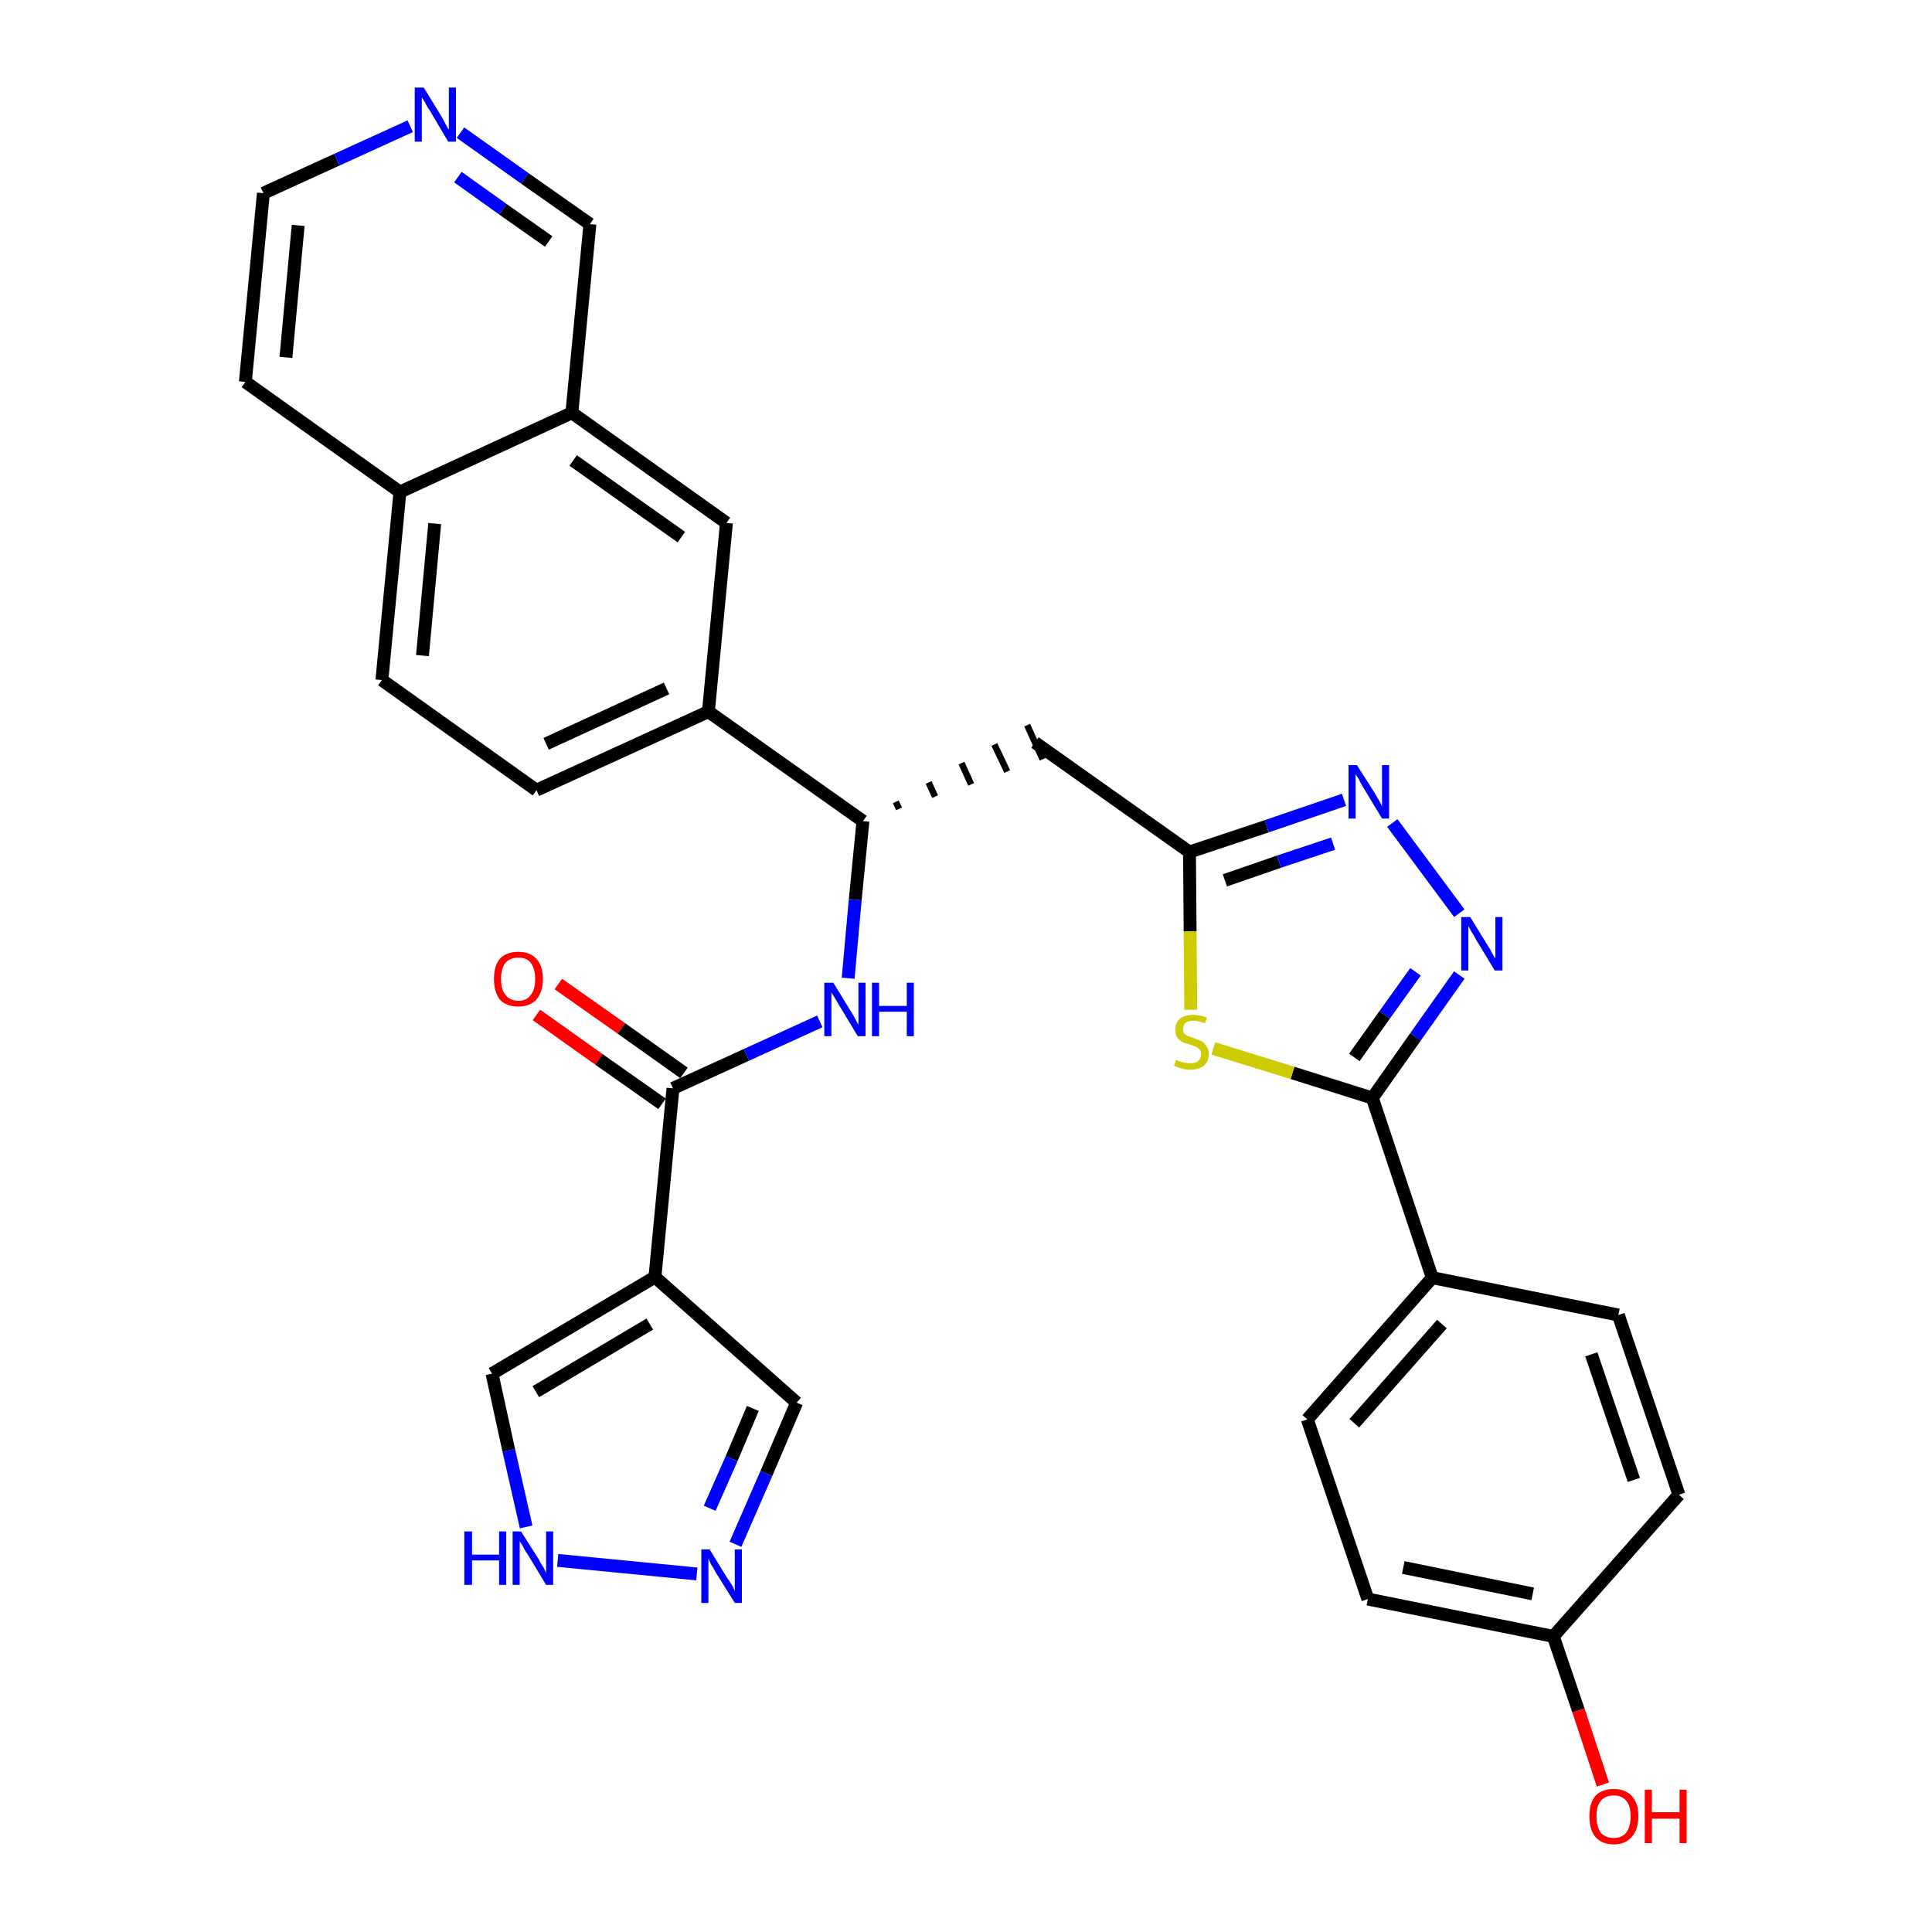 <?xml version='1.0' encoding='iso-8859-1'?>
<svg version='1.1' baseProfile='full'
              xmlns='http://www.w3.org/2000/svg'
                      xmlns:rdkit='http://www.rdkit.org/xml'
                      xmlns:xlink='http://www.w3.org/1999/xlink'
                  xml:space='preserve'
width='300px' height='300px' viewBox='0 0 300 300'>
<!-- END OF HEADER -->
<path class='bond-0 atom-0 atom-1' d='M 83.3,157.6 L 93.0,164.5' style='fill:none;fill-rule:evenodd;stroke:#FF0000;stroke-width:2.0px;stroke-linecap:butt;stroke-linejoin:miter;stroke-opacity:1' />
<path class='bond-0 atom-0 atom-1' d='M 93.0,164.5 L 102.8,171.4' style='fill:none;fill-rule:evenodd;stroke:#000000;stroke-width:2.0px;stroke-linecap:butt;stroke-linejoin:miter;stroke-opacity:1' />
<path class='bond-0 atom-0 atom-1' d='M 86.7,152.8 L 96.5,159.7' style='fill:none;fill-rule:evenodd;stroke:#FF0000;stroke-width:2.0px;stroke-linecap:butt;stroke-linejoin:miter;stroke-opacity:1' />
<path class='bond-0 atom-0 atom-1' d='M 96.5,159.7 L 106.2,166.6' style='fill:none;fill-rule:evenodd;stroke:#000000;stroke-width:2.0px;stroke-linecap:butt;stroke-linejoin:miter;stroke-opacity:1' />
<path class='bond-1 atom-1 atom-2' d='M 104.5,169.0 L 115.9,163.8' style='fill:none;fill-rule:evenodd;stroke:#000000;stroke-width:2.0px;stroke-linecap:butt;stroke-linejoin:miter;stroke-opacity:1' />
<path class='bond-1 atom-1 atom-2' d='M 115.9,163.8 L 127.3,158.6' style='fill:none;fill-rule:evenodd;stroke:#0000FF;stroke-width:2.0px;stroke-linecap:butt;stroke-linejoin:miter;stroke-opacity:1' />
<path class='bond-26 atom-1 atom-27' d='M 104.5,169.0 L 101.7,198.3' style='fill:none;fill-rule:evenodd;stroke:#000000;stroke-width:2.0px;stroke-linecap:butt;stroke-linejoin:miter;stroke-opacity:1' />
<path class='bond-2 atom-2 atom-3' d='M 131.7,151.9 L 132.8,139.7' style='fill:none;fill-rule:evenodd;stroke:#0000FF;stroke-width:2.0px;stroke-linecap:butt;stroke-linejoin:miter;stroke-opacity:1' />
<path class='bond-2 atom-2 atom-3' d='M 132.8,139.7 L 134.0,127.5' style='fill:none;fill-rule:evenodd;stroke:#000000;stroke-width:2.0px;stroke-linecap:butt;stroke-linejoin:miter;stroke-opacity:1' />
<path class='bond-3 atom-3 atom-4' d='M 139.6,125.6 L 139.1,124.5' style='fill:none;fill-rule:evenodd;stroke:#000000;stroke-width:1.0px;stroke-linecap:butt;stroke-linejoin:miter;stroke-opacity:1' />
<path class='bond-3 atom-3 atom-4' d='M 145.2,123.7 L 144.2,121.5' style='fill:none;fill-rule:evenodd;stroke:#000000;stroke-width:1.0px;stroke-linecap:butt;stroke-linejoin:miter;stroke-opacity:1' />
<path class='bond-3 atom-3 atom-4' d='M 150.8,121.8 L 149.3,118.5' style='fill:none;fill-rule:evenodd;stroke:#000000;stroke-width:1.0px;stroke-linecap:butt;stroke-linejoin:miter;stroke-opacity:1' />
<path class='bond-3 atom-3 atom-4' d='M 156.4,119.8 L 154.4,115.6' style='fill:none;fill-rule:evenodd;stroke:#000000;stroke-width:1.0px;stroke-linecap:butt;stroke-linejoin:miter;stroke-opacity:1' />
<path class='bond-3 atom-3 atom-4' d='M 161.9,117.9 L 159.5,112.6' style='fill:none;fill-rule:evenodd;stroke:#000000;stroke-width:1.0px;stroke-linecap:butt;stroke-linejoin:miter;stroke-opacity:1' />
<path class='bond-16 atom-3 atom-17' d='M 134.0,127.5 L 110.0,110.5' style='fill:none;fill-rule:evenodd;stroke:#000000;stroke-width:2.0px;stroke-linecap:butt;stroke-linejoin:miter;stroke-opacity:1' />
<path class='bond-4 atom-4 atom-5' d='M 160.7,115.3 L 184.7,132.3' style='fill:none;fill-rule:evenodd;stroke:#000000;stroke-width:2.0px;stroke-linecap:butt;stroke-linejoin:miter;stroke-opacity:1' />
<path class='bond-5 atom-5 atom-6' d='M 184.7,132.3 L 196.7,128.3' style='fill:none;fill-rule:evenodd;stroke:#000000;stroke-width:2.0px;stroke-linecap:butt;stroke-linejoin:miter;stroke-opacity:1' />
<path class='bond-5 atom-5 atom-6' d='M 196.7,128.3 L 208.7,124.2' style='fill:none;fill-rule:evenodd;stroke:#0000FF;stroke-width:2.0px;stroke-linecap:butt;stroke-linejoin:miter;stroke-opacity:1' />
<path class='bond-5 atom-5 atom-6' d='M 190.2,136.7 L 198.6,133.8' style='fill:none;fill-rule:evenodd;stroke:#000000;stroke-width:2.0px;stroke-linecap:butt;stroke-linejoin:miter;stroke-opacity:1' />
<path class='bond-5 atom-5 atom-6' d='M 198.6,133.8 L 207.0,131.0' style='fill:none;fill-rule:evenodd;stroke:#0000FF;stroke-width:2.0px;stroke-linecap:butt;stroke-linejoin:miter;stroke-opacity:1' />
<path class='bond-31 atom-16 atom-5' d='M 184.9,156.8 L 184.8,144.6' style='fill:none;fill-rule:evenodd;stroke:#CCCC00;stroke-width:2.0px;stroke-linecap:butt;stroke-linejoin:miter;stroke-opacity:1' />
<path class='bond-31 atom-16 atom-5' d='M 184.8,144.6 L 184.7,132.3' style='fill:none;fill-rule:evenodd;stroke:#000000;stroke-width:2.0px;stroke-linecap:butt;stroke-linejoin:miter;stroke-opacity:1' />
<path class='bond-6 atom-6 atom-7' d='M 216.2,127.8 L 226.6,141.8' style='fill:none;fill-rule:evenodd;stroke:#0000FF;stroke-width:2.0px;stroke-linecap:butt;stroke-linejoin:miter;stroke-opacity:1' />
<path class='bond-7 atom-7 atom-8' d='M 226.6,151.4 L 219.8,161.0' style='fill:none;fill-rule:evenodd;stroke:#0000FF;stroke-width:2.0px;stroke-linecap:butt;stroke-linejoin:miter;stroke-opacity:1' />
<path class='bond-7 atom-7 atom-8' d='M 219.8,161.0 L 213.1,170.5' style='fill:none;fill-rule:evenodd;stroke:#000000;stroke-width:2.0px;stroke-linecap:butt;stroke-linejoin:miter;stroke-opacity:1' />
<path class='bond-7 atom-7 atom-8' d='M 219.8,150.9 L 215.0,157.6' style='fill:none;fill-rule:evenodd;stroke:#0000FF;stroke-width:2.0px;stroke-linecap:butt;stroke-linejoin:miter;stroke-opacity:1' />
<path class='bond-7 atom-7 atom-8' d='M 215.0,157.6 L 210.3,164.2' style='fill:none;fill-rule:evenodd;stroke:#000000;stroke-width:2.0px;stroke-linecap:butt;stroke-linejoin:miter;stroke-opacity:1' />
<path class='bond-8 atom-8 atom-9' d='M 213.1,170.5 L 222.4,198.4' style='fill:none;fill-rule:evenodd;stroke:#000000;stroke-width:2.0px;stroke-linecap:butt;stroke-linejoin:miter;stroke-opacity:1' />
<path class='bond-15 atom-8 atom-16' d='M 213.1,170.5 L 200.7,166.6' style='fill:none;fill-rule:evenodd;stroke:#000000;stroke-width:2.0px;stroke-linecap:butt;stroke-linejoin:miter;stroke-opacity:1' />
<path class='bond-15 atom-8 atom-16' d='M 200.7,166.6 L 188.4,162.8' style='fill:none;fill-rule:evenodd;stroke:#CCCC00;stroke-width:2.0px;stroke-linecap:butt;stroke-linejoin:miter;stroke-opacity:1' />
<path class='bond-9 atom-9 atom-10' d='M 222.4,198.4 L 203.0,220.4' style='fill:none;fill-rule:evenodd;stroke:#000000;stroke-width:2.0px;stroke-linecap:butt;stroke-linejoin:miter;stroke-opacity:1' />
<path class='bond-9 atom-9 atom-10' d='M 223.9,205.6 L 210.3,221.0' style='fill:none;fill-rule:evenodd;stroke:#000000;stroke-width:2.0px;stroke-linecap:butt;stroke-linejoin:miter;stroke-opacity:1' />
<path class='bond-34 atom-15 atom-9' d='M 251.3,204.2 L 222.4,198.4' style='fill:none;fill-rule:evenodd;stroke:#000000;stroke-width:2.0px;stroke-linecap:butt;stroke-linejoin:miter;stroke-opacity:1' />
<path class='bond-10 atom-10 atom-11' d='M 203.0,220.4 L 212.4,248.3' style='fill:none;fill-rule:evenodd;stroke:#000000;stroke-width:2.0px;stroke-linecap:butt;stroke-linejoin:miter;stroke-opacity:1' />
<path class='bond-11 atom-11 atom-12' d='M 212.4,248.3 L 241.2,254.1' style='fill:none;fill-rule:evenodd;stroke:#000000;stroke-width:2.0px;stroke-linecap:butt;stroke-linejoin:miter;stroke-opacity:1' />
<path class='bond-11 atom-11 atom-12' d='M 217.9,243.4 L 238.0,247.5' style='fill:none;fill-rule:evenodd;stroke:#000000;stroke-width:2.0px;stroke-linecap:butt;stroke-linejoin:miter;stroke-opacity:1' />
<path class='bond-12 atom-12 atom-13' d='M 241.2,254.1 L 245.1,265.6' style='fill:none;fill-rule:evenodd;stroke:#000000;stroke-width:2.0px;stroke-linecap:butt;stroke-linejoin:miter;stroke-opacity:1' />
<path class='bond-12 atom-12 atom-13' d='M 245.1,265.6 L 248.9,277.1' style='fill:none;fill-rule:evenodd;stroke:#FF0000;stroke-width:2.0px;stroke-linecap:butt;stroke-linejoin:miter;stroke-opacity:1' />
<path class='bond-13 atom-12 atom-14' d='M 241.2,254.1 L 260.7,232.1' style='fill:none;fill-rule:evenodd;stroke:#000000;stroke-width:2.0px;stroke-linecap:butt;stroke-linejoin:miter;stroke-opacity:1' />
<path class='bond-14 atom-14 atom-15' d='M 260.7,232.1 L 251.3,204.2' style='fill:none;fill-rule:evenodd;stroke:#000000;stroke-width:2.0px;stroke-linecap:butt;stroke-linejoin:miter;stroke-opacity:1' />
<path class='bond-14 atom-14 atom-15' d='M 253.7,229.8 L 247.1,210.3' style='fill:none;fill-rule:evenodd;stroke:#000000;stroke-width:2.0px;stroke-linecap:butt;stroke-linejoin:miter;stroke-opacity:1' />
<path class='bond-17 atom-17 atom-18' d='M 110.0,110.5 L 83.3,122.7' style='fill:none;fill-rule:evenodd;stroke:#000000;stroke-width:2.0px;stroke-linecap:butt;stroke-linejoin:miter;stroke-opacity:1' />
<path class='bond-17 atom-17 atom-18' d='M 103.5,106.9 L 84.8,115.5' style='fill:none;fill-rule:evenodd;stroke:#000000;stroke-width:2.0px;stroke-linecap:butt;stroke-linejoin:miter;stroke-opacity:1' />
<path class='bond-32 atom-26 atom-17' d='M 112.8,81.2 L 110.0,110.5' style='fill:none;fill-rule:evenodd;stroke:#000000;stroke-width:2.0px;stroke-linecap:butt;stroke-linejoin:miter;stroke-opacity:1' />
<path class='bond-18 atom-18 atom-19' d='M 83.3,122.7 L 59.3,105.6' style='fill:none;fill-rule:evenodd;stroke:#000000;stroke-width:2.0px;stroke-linecap:butt;stroke-linejoin:miter;stroke-opacity:1' />
<path class='bond-19 atom-19 atom-20' d='M 59.3,105.6 L 62.1,76.4' style='fill:none;fill-rule:evenodd;stroke:#000000;stroke-width:2.0px;stroke-linecap:butt;stroke-linejoin:miter;stroke-opacity:1' />
<path class='bond-19 atom-19 atom-20' d='M 65.6,101.8 L 67.5,81.3' style='fill:none;fill-rule:evenodd;stroke:#000000;stroke-width:2.0px;stroke-linecap:butt;stroke-linejoin:miter;stroke-opacity:1' />
<path class='bond-20 atom-20 atom-21' d='M 62.1,76.4 L 38.1,59.3' style='fill:none;fill-rule:evenodd;stroke:#000000;stroke-width:2.0px;stroke-linecap:butt;stroke-linejoin:miter;stroke-opacity:1' />
<path class='bond-35 atom-25 atom-20' d='M 88.8,64.1 L 62.1,76.4' style='fill:none;fill-rule:evenodd;stroke:#000000;stroke-width:2.0px;stroke-linecap:butt;stroke-linejoin:miter;stroke-opacity:1' />
<path class='bond-21 atom-21 atom-22' d='M 38.1,59.3 L 40.9,30.0' style='fill:none;fill-rule:evenodd;stroke:#000000;stroke-width:2.0px;stroke-linecap:butt;stroke-linejoin:miter;stroke-opacity:1' />
<path class='bond-21 atom-21 atom-22' d='M 44.4,55.5 L 46.3,35.0' style='fill:none;fill-rule:evenodd;stroke:#000000;stroke-width:2.0px;stroke-linecap:butt;stroke-linejoin:miter;stroke-opacity:1' />
<path class='bond-22 atom-22 atom-23' d='M 40.9,30.0 L 52.3,24.8' style='fill:none;fill-rule:evenodd;stroke:#000000;stroke-width:2.0px;stroke-linecap:butt;stroke-linejoin:miter;stroke-opacity:1' />
<path class='bond-22 atom-22 atom-23' d='M 52.3,24.8 L 63.7,19.6' style='fill:none;fill-rule:evenodd;stroke:#0000FF;stroke-width:2.0px;stroke-linecap:butt;stroke-linejoin:miter;stroke-opacity:1' />
<path class='bond-23 atom-23 atom-24' d='M 71.5,20.6 L 81.5,27.7' style='fill:none;fill-rule:evenodd;stroke:#0000FF;stroke-width:2.0px;stroke-linecap:butt;stroke-linejoin:miter;stroke-opacity:1' />
<path class='bond-23 atom-23 atom-24' d='M 81.5,27.7 L 91.6,34.8' style='fill:none;fill-rule:evenodd;stroke:#000000;stroke-width:2.0px;stroke-linecap:butt;stroke-linejoin:miter;stroke-opacity:1' />
<path class='bond-23 atom-23 atom-24' d='M 71.1,27.5 L 78.1,32.5' style='fill:none;fill-rule:evenodd;stroke:#0000FF;stroke-width:2.0px;stroke-linecap:butt;stroke-linejoin:miter;stroke-opacity:1' />
<path class='bond-23 atom-23 atom-24' d='M 78.1,32.5 L 85.2,37.5' style='fill:none;fill-rule:evenodd;stroke:#000000;stroke-width:2.0px;stroke-linecap:butt;stroke-linejoin:miter;stroke-opacity:1' />
<path class='bond-24 atom-24 atom-25' d='M 91.6,34.8 L 88.8,64.1' style='fill:none;fill-rule:evenodd;stroke:#000000;stroke-width:2.0px;stroke-linecap:butt;stroke-linejoin:miter;stroke-opacity:1' />
<path class='bond-25 atom-25 atom-26' d='M 88.8,64.1 L 112.8,81.2' style='fill:none;fill-rule:evenodd;stroke:#000000;stroke-width:2.0px;stroke-linecap:butt;stroke-linejoin:miter;stroke-opacity:1' />
<path class='bond-25 atom-25 atom-26' d='M 89.0,71.5 L 105.8,83.4' style='fill:none;fill-rule:evenodd;stroke:#000000;stroke-width:2.0px;stroke-linecap:butt;stroke-linejoin:miter;stroke-opacity:1' />
<path class='bond-27 atom-27 atom-28' d='M 101.7,198.3 L 123.7,217.8' style='fill:none;fill-rule:evenodd;stroke:#000000;stroke-width:2.0px;stroke-linecap:butt;stroke-linejoin:miter;stroke-opacity:1' />
<path class='bond-33 atom-31 atom-27' d='M 76.4,213.3 L 101.7,198.3' style='fill:none;fill-rule:evenodd;stroke:#000000;stroke-width:2.0px;stroke-linecap:butt;stroke-linejoin:miter;stroke-opacity:1' />
<path class='bond-33 atom-31 atom-27' d='M 83.2,216.1 L 100.9,205.6' style='fill:none;fill-rule:evenodd;stroke:#000000;stroke-width:2.0px;stroke-linecap:butt;stroke-linejoin:miter;stroke-opacity:1' />
<path class='bond-28 atom-28 atom-29' d='M 123.7,217.8 L 119.0,228.8' style='fill:none;fill-rule:evenodd;stroke:#000000;stroke-width:2.0px;stroke-linecap:butt;stroke-linejoin:miter;stroke-opacity:1' />
<path class='bond-28 atom-28 atom-29' d='M 119.0,228.8 L 114.2,239.8' style='fill:none;fill-rule:evenodd;stroke:#0000FF;stroke-width:2.0px;stroke-linecap:butt;stroke-linejoin:miter;stroke-opacity:1' />
<path class='bond-28 atom-28 atom-29' d='M 116.9,218.7 L 113.6,226.5' style='fill:none;fill-rule:evenodd;stroke:#000000;stroke-width:2.0px;stroke-linecap:butt;stroke-linejoin:miter;stroke-opacity:1' />
<path class='bond-28 atom-28 atom-29' d='M 113.6,226.5 L 110.2,234.2' style='fill:none;fill-rule:evenodd;stroke:#0000FF;stroke-width:2.0px;stroke-linecap:butt;stroke-linejoin:miter;stroke-opacity:1' />
<path class='bond-29 atom-29 atom-30' d='M 108.2,244.4 L 86.6,242.3' style='fill:none;fill-rule:evenodd;stroke:#0000FF;stroke-width:2.0px;stroke-linecap:butt;stroke-linejoin:miter;stroke-opacity:1' />
<path class='bond-30 atom-30 atom-31' d='M 81.7,237.1 L 79.0,225.2' style='fill:none;fill-rule:evenodd;stroke:#0000FF;stroke-width:2.0px;stroke-linecap:butt;stroke-linejoin:miter;stroke-opacity:1' />
<path class='bond-30 atom-30 atom-31' d='M 79.0,225.2 L 76.4,213.3' style='fill:none;fill-rule:evenodd;stroke:#000000;stroke-width:2.0px;stroke-linecap:butt;stroke-linejoin:miter;stroke-opacity:1' />
<path  class='atom-0' d='M 76.7 152.0
Q 76.7 150.0, 77.6 148.9
Q 78.6 147.8, 80.5 147.8
Q 82.3 147.8, 83.3 148.9
Q 84.3 150.0, 84.3 152.0
Q 84.3 154.0, 83.3 155.2
Q 82.3 156.3, 80.5 156.3
Q 78.6 156.3, 77.6 155.2
Q 76.7 154.0, 76.7 152.0
M 80.5 155.4
Q 81.8 155.4, 82.4 154.5
Q 83.1 153.7, 83.1 152.0
Q 83.1 150.4, 82.4 149.5
Q 81.8 148.7, 80.5 148.7
Q 79.2 148.7, 78.5 149.5
Q 77.8 150.4, 77.8 152.0
Q 77.8 153.7, 78.5 154.5
Q 79.2 155.4, 80.5 155.4
' fill='#FF0000'/>
<path  class='atom-2' d='M 129.4 152.6
L 132.1 157.0
Q 132.4 157.5, 132.8 158.2
Q 133.2 159.0, 133.3 159.1
L 133.3 152.6
L 134.4 152.6
L 134.4 160.9
L 133.2 160.9
L 130.3 156.1
Q 130.0 155.6, 129.6 154.9
Q 129.2 154.3, 129.1 154.1
L 129.1 160.9
L 128.0 160.9
L 128.0 152.6
L 129.4 152.6
' fill='#0000FF'/>
<path  class='atom-2' d='M 135.4 152.6
L 136.5 152.6
L 136.5 156.2
L 140.8 156.2
L 140.8 152.6
L 141.9 152.6
L 141.9 160.9
L 140.8 160.9
L 140.8 157.1
L 136.5 157.1
L 136.5 160.9
L 135.4 160.9
L 135.4 152.6
' fill='#0000FF'/>
<path  class='atom-6' d='M 210.7 118.8
L 213.5 123.2
Q 213.7 123.6, 214.2 124.4
Q 214.6 125.2, 214.6 125.2
L 214.6 118.8
L 215.7 118.8
L 215.7 127.1
L 214.6 127.1
L 211.7 122.3
Q 211.3 121.7, 211.0 121.0
Q 210.6 120.4, 210.5 120.2
L 210.5 127.1
L 209.4 127.1
L 209.4 118.8
L 210.7 118.8
' fill='#0000FF'/>
<path  class='atom-7' d='M 228.3 142.4
L 231.0 146.8
Q 231.3 147.2, 231.7 148.0
Q 232.1 148.8, 232.2 148.8
L 232.2 142.4
L 233.3 142.4
L 233.3 150.7
L 232.1 150.7
L 229.2 145.9
Q 228.9 145.3, 228.5 144.7
Q 228.1 144.0, 228.0 143.8
L 228.0 150.7
L 226.9 150.7
L 226.9 142.4
L 228.3 142.4
' fill='#0000FF'/>
<path  class='atom-13' d='M 246.8 282.0
Q 246.8 280.0, 247.7 278.9
Q 248.7 277.8, 250.6 277.8
Q 252.4 277.8, 253.4 278.9
Q 254.4 280.0, 254.4 282.0
Q 254.4 284.1, 253.4 285.2
Q 252.4 286.4, 250.6 286.4
Q 248.7 286.4, 247.7 285.2
Q 246.8 284.1, 246.8 282.0
M 250.6 285.4
Q 251.8 285.4, 252.5 284.6
Q 253.2 283.7, 253.2 282.0
Q 253.2 280.4, 252.5 279.6
Q 251.8 278.8, 250.6 278.8
Q 249.3 278.8, 248.6 279.6
Q 247.9 280.4, 247.9 282.0
Q 247.9 283.7, 248.6 284.6
Q 249.3 285.4, 250.6 285.4
' fill='#FF0000'/>
<path  class='atom-13' d='M 255.4 277.9
L 256.5 277.9
L 256.5 281.4
L 260.8 281.4
L 260.8 277.9
L 261.9 277.9
L 261.9 286.2
L 260.8 286.2
L 260.8 282.4
L 256.5 282.4
L 256.5 286.2
L 255.4 286.2
L 255.4 277.9
' fill='#FF0000'/>
<path  class='atom-16' d='M 182.6 164.6
Q 182.7 164.6, 183.1 164.8
Q 183.5 164.9, 183.9 165.0
Q 184.4 165.1, 184.8 165.1
Q 185.6 165.1, 186.0 164.8
Q 186.5 164.4, 186.5 163.7
Q 186.5 163.2, 186.3 163.0
Q 186.0 162.7, 185.7 162.5
Q 185.3 162.4, 184.8 162.2
Q 184.0 162.0, 183.6 161.8
Q 183.1 161.5, 182.8 161.1
Q 182.5 160.6, 182.5 159.9
Q 182.5 158.8, 183.2 158.2
Q 183.9 157.6, 185.3 157.6
Q 186.3 157.6, 187.4 158.0
L 187.1 158.9
Q 186.1 158.5, 185.4 158.5
Q 184.6 158.5, 184.1 158.8
Q 183.7 159.2, 183.7 159.8
Q 183.7 160.2, 183.9 160.5
Q 184.1 160.7, 184.5 160.9
Q 184.8 161.0, 185.4 161.2
Q 186.1 161.5, 186.6 161.7
Q 187.0 161.9, 187.3 162.4
Q 187.7 162.9, 187.7 163.7
Q 187.7 164.8, 186.9 165.5
Q 186.1 166.1, 184.8 166.1
Q 184.1 166.1, 183.5 165.9
Q 183.0 165.8, 182.3 165.5
L 182.6 164.6
' fill='#CCCC00'/>
<path  class='atom-23' d='M 65.8 13.6
L 68.5 18.0
Q 68.8 18.5, 69.2 19.3
Q 69.6 20.1, 69.7 20.1
L 69.7 13.6
L 70.8 13.6
L 70.8 22.0
L 69.6 22.0
L 66.7 17.1
Q 66.3 16.6, 66.0 15.9
Q 65.6 15.3, 65.5 15.1
L 65.5 22.0
L 64.4 22.0
L 64.4 13.6
L 65.8 13.6
' fill='#0000FF'/>
<path  class='atom-29' d='M 110.2 240.6
L 112.9 245.0
Q 113.2 245.4, 113.7 246.2
Q 114.1 247.0, 114.1 247.1
L 114.1 240.6
L 115.2 240.6
L 115.2 248.9
L 114.1 248.9
L 111.1 244.1
Q 110.8 243.5, 110.4 242.9
Q 110.1 242.2, 110.0 242.0
L 110.0 248.9
L 108.9 248.9
L 108.9 240.6
L 110.2 240.6
' fill='#0000FF'/>
<path  class='atom-30' d='M 72.1 237.8
L 73.3 237.8
L 73.3 241.4
L 77.5 241.4
L 77.5 237.8
L 78.6 237.8
L 78.6 246.1
L 77.5 246.1
L 77.5 242.3
L 73.3 242.3
L 73.3 246.1
L 72.1 246.1
L 72.1 237.8
' fill='#0000FF'/>
<path  class='atom-30' d='M 80.9 237.8
L 83.7 242.2
Q 83.9 242.7, 84.4 243.4
Q 84.8 244.2, 84.8 244.3
L 84.8 237.8
L 85.9 237.8
L 85.9 246.1
L 84.8 246.1
L 81.9 241.3
Q 81.5 240.8, 81.2 240.1
Q 80.8 239.5, 80.7 239.3
L 80.7 246.1
L 79.6 246.1
L 79.6 237.8
L 80.9 237.8
' fill='#0000FF'/>
</svg>
